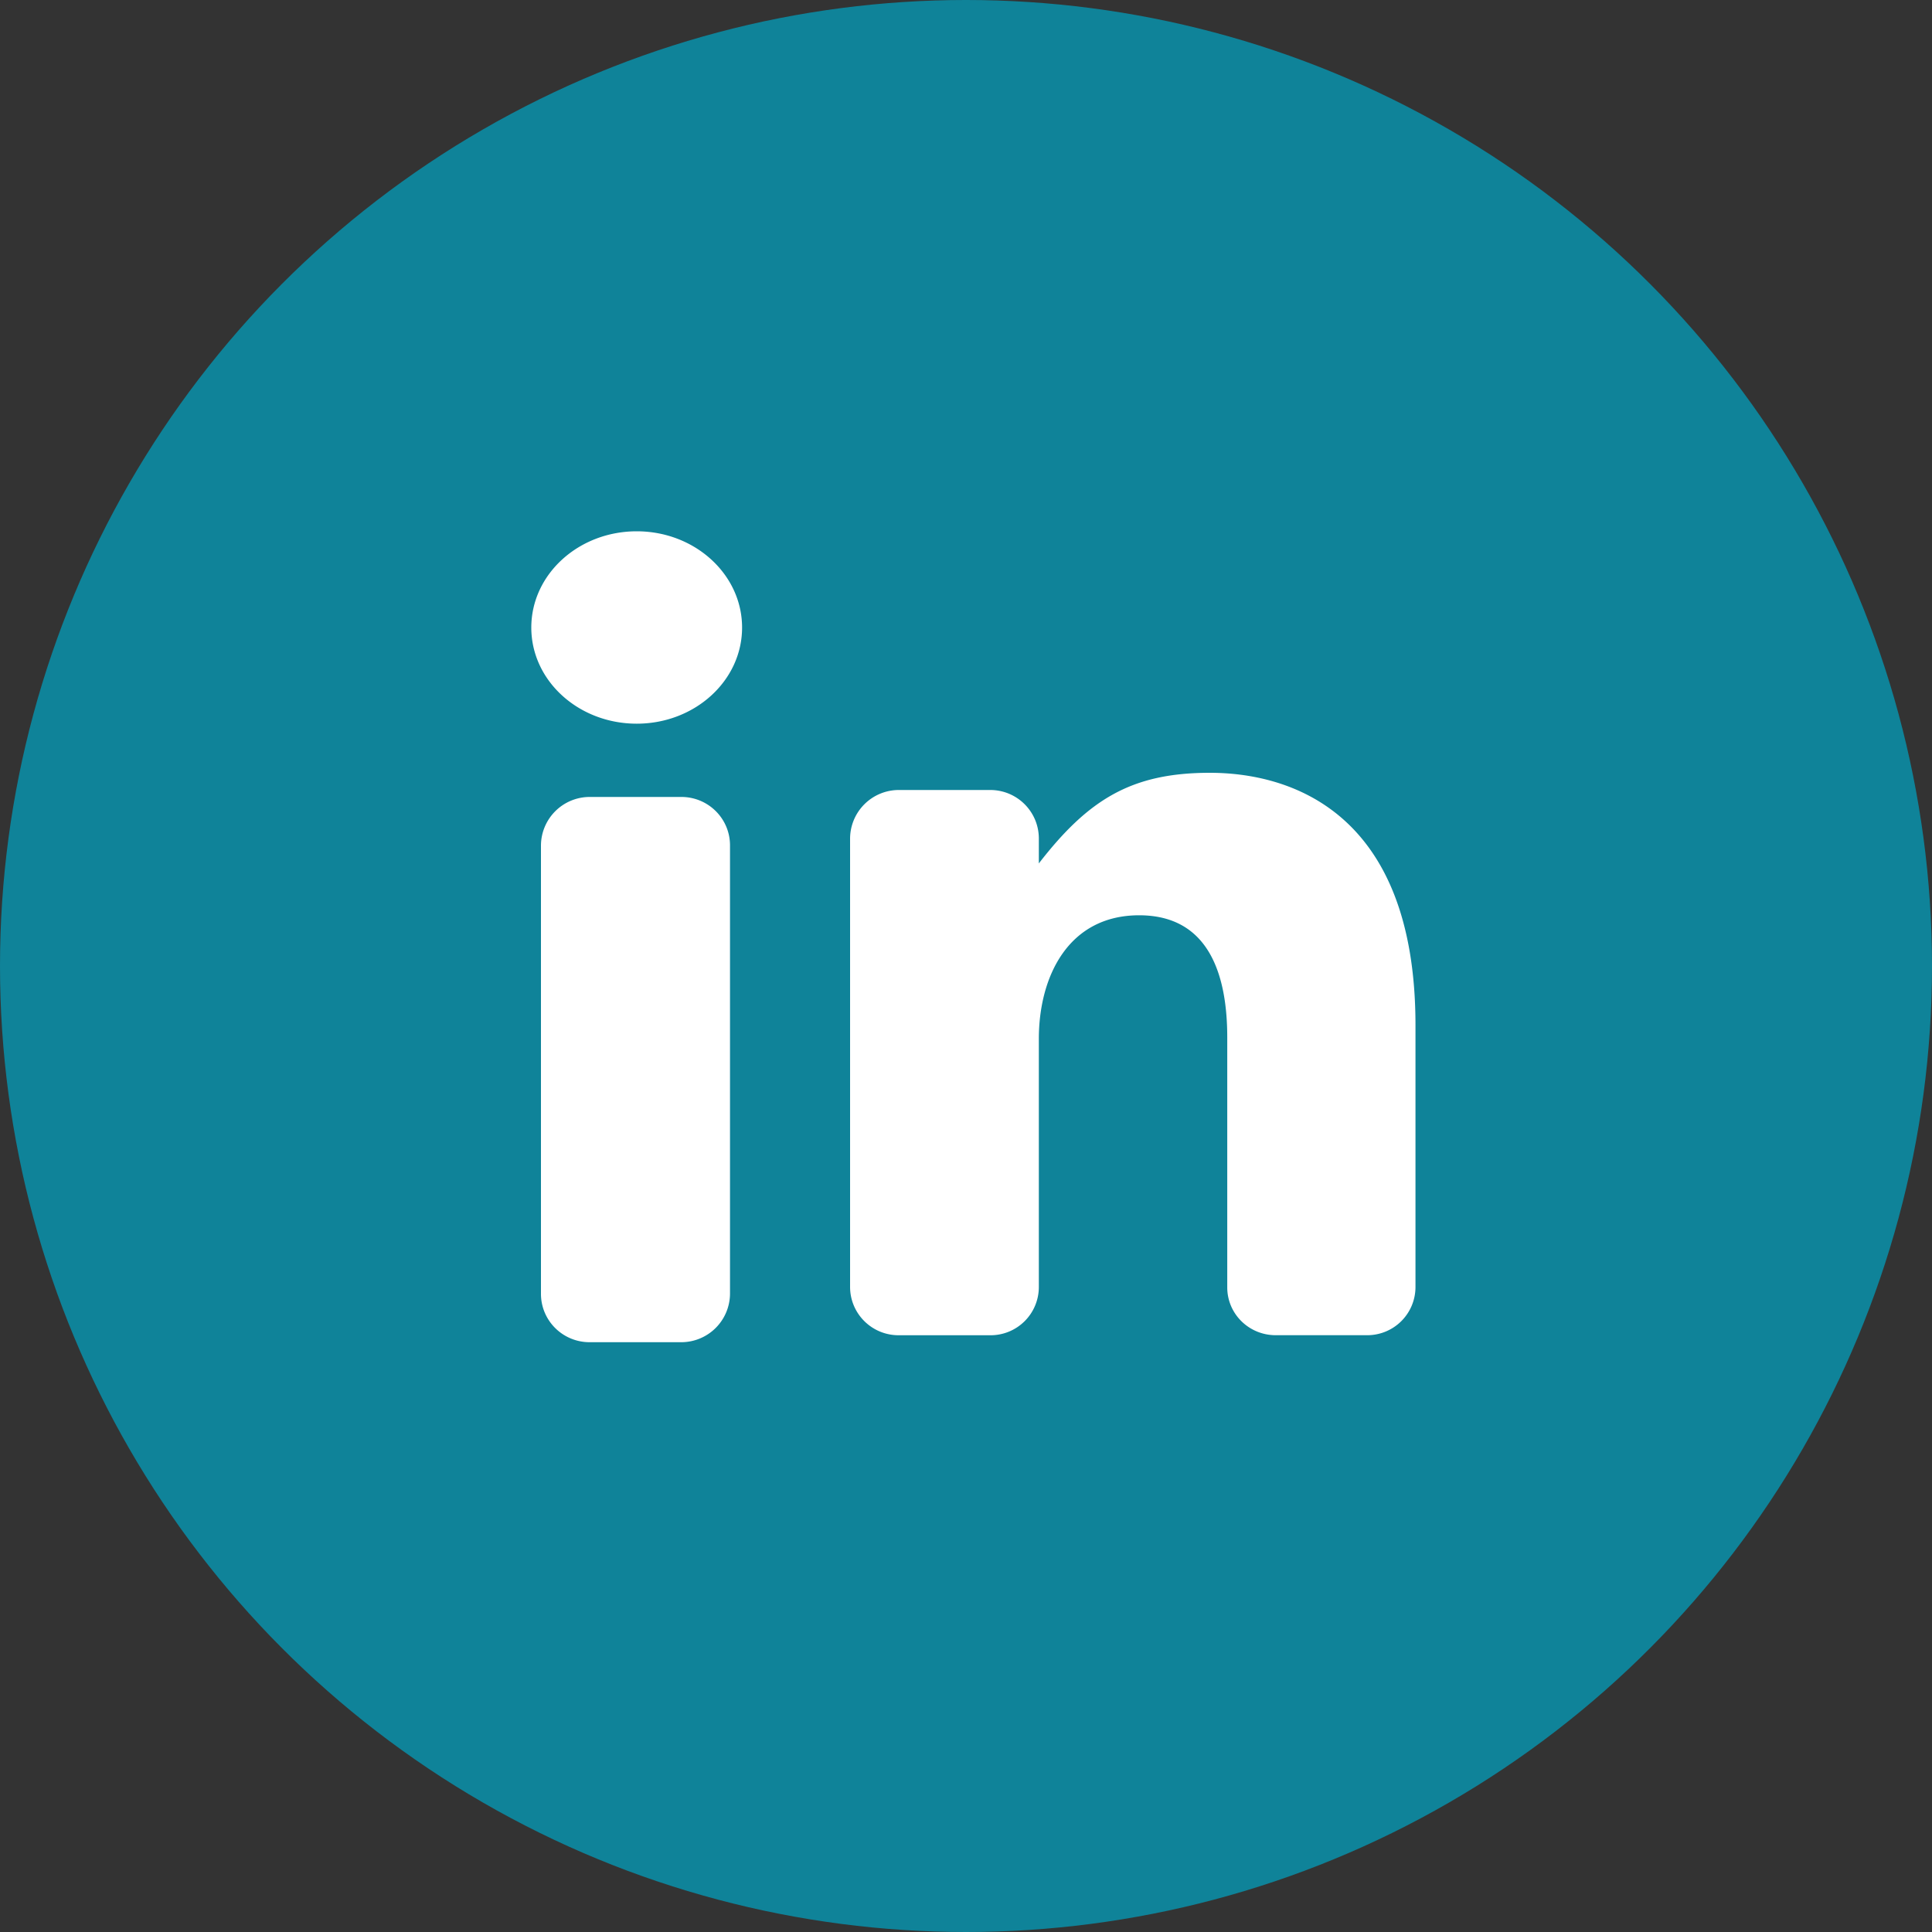 <svg xmlns="http://www.w3.org/2000/svg" width="40" height="40" viewBox="0 0 40 40">
    <rect x="0" y="0" width="40" height="40" fill="#333333" stroke="none"/>
    <g fill="none" fill-rule="evenodd">
        <circle cx="20" cy="20" r="20" fill="#0F8399"/>
        <g fill="#FFF">
            <path d="M13.183 14.983c1.204 0 2.181-.89 2.181-1.99 0-1.101-.977-1.993-2.181-1.993-1.206 0-2.183.892-2.183 1.993 0 1.1.977 1.99 2.183 1.99M11.2 26.787c0 .553.449 1.002 1.008 1.002h1.898a1.01 1.01 0 0 0 1.008-1.002v-9.285c0-.553-.449-1.002-1.008-1.002h-1.898a1.01 1.01 0 0 0-1.008 1.002v9.285zM21.508 21.51c0-1.294.612-2.56 2.077-2.56 1.464 0 1.824 1.266 1.824 2.53v5.174c0 .547.447.99 1.004.99h1.89a.998.998 0 0 0 1.003-1.002v-5.415c0-4.458-2.635-5.227-4.257-5.227-1.62 0-2.513.548-3.541 1.876v-.515c0-.555-.449-1.005-1.007-1.005h-1.895a1.01 1.01 0 0 0-1.006 1.002v9.285c0 .553.448 1.002 1.006 1.002h1.895a.999.999 0 0 0 1.007-1V21.51z"/>
        </g>
    </g>
</svg>
